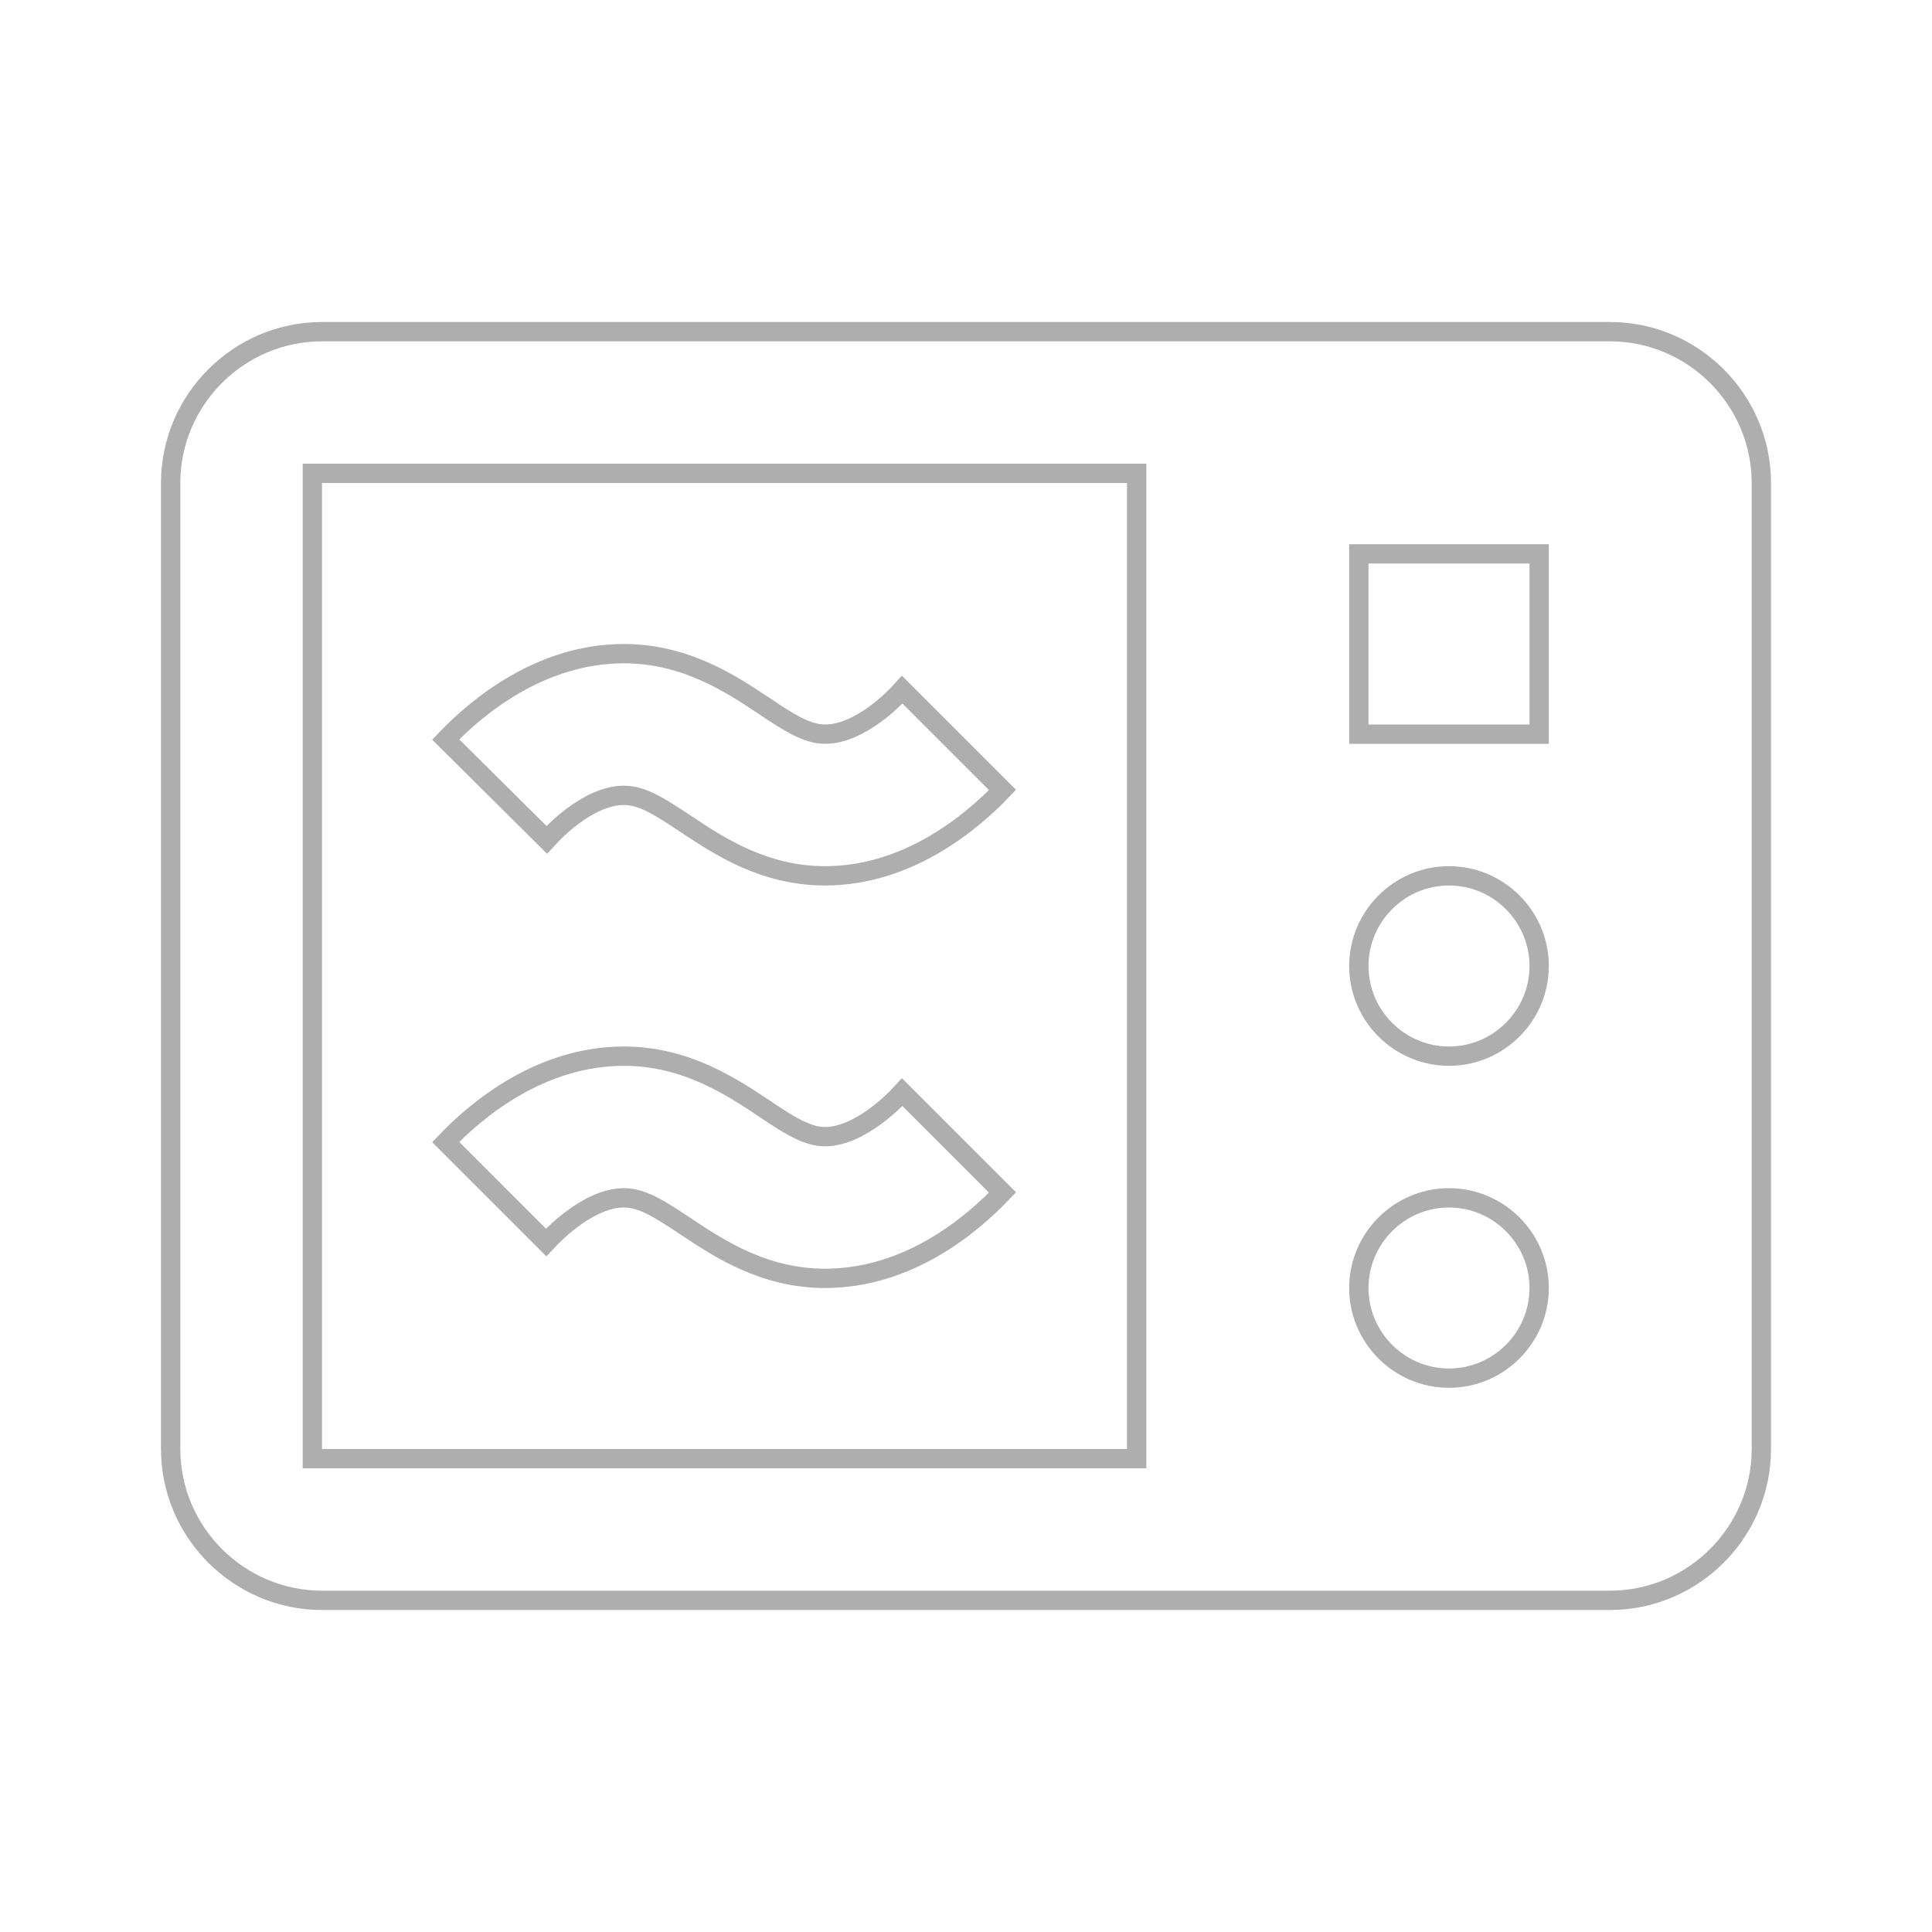 <svg width="100" height="100" viewBox="0 0 100 100" fill="none" xmlns="http://www.w3.org/2000/svg">
<path d="M58.833 25V24.5H58.333H16.667H16.167V25V75V75.5H16.667H58.333H58.833V75V25ZM79.667 29.167V28.667H79.167H70.833H70.333V29.167V37.5V38H70.833H79.167H79.667V37.5V29.167ZM29.672 42.223C29.132 42.621 28.653 43.076 28.298 43.469L23.07 38.277C24.692 36.576 27.99 33.833 32.292 33.833C35.458 33.833 37.802 35.372 39.554 36.54C40.199 36.976 40.753 37.337 41.248 37.587C41.745 37.838 42.222 38 42.708 38C43.643 38 44.585 37.493 45.328 36.944C45.867 36.546 46.346 36.092 46.7 35.699L51.889 40.888C50.267 42.59 46.972 45.333 42.708 45.333C39.582 45.333 37.278 43.834 35.527 42.667C34.845 42.213 34.279 41.841 33.78 41.586C33.275 41.328 32.798 41.167 32.292 41.167C31.357 41.167 30.415 41.674 29.672 42.223ZM35.527 63.501C34.845 63.046 34.279 62.675 33.78 62.419C33.275 62.161 32.798 62 32.292 62C31.357 62 30.415 62.507 29.668 63.055C29.119 63.458 28.63 63.917 28.266 64.309L23.069 59.112C24.691 57.411 27.989 54.667 32.292 54.667C35.458 54.667 37.802 56.205 39.555 57.373C40.199 57.81 40.753 58.17 41.248 58.42C41.745 58.671 42.222 58.833 42.708 58.833C43.623 58.833 44.566 58.325 45.311 57.778C45.854 57.38 46.34 56.926 46.699 56.531L51.89 61.722C50.271 63.424 47.01 66.167 42.708 66.167C39.582 66.167 37.278 64.668 35.527 63.501ZM91.167 25V75C91.167 79.307 87.641 82.833 83.333 82.833H16.667C12.36 82.833 8.833 79.307 8.833 75V25C8.833 20.693 12.36 17.167 16.667 17.167H83.333C87.641 17.167 91.167 20.693 91.167 25ZM79.667 66.667C79.667 64.099 77.568 62 75 62C72.432 62 70.333 64.099 70.333 66.667C70.333 69.234 72.432 71.333 75 71.333C77.568 71.333 79.667 69.234 79.667 66.667ZM79.667 50C79.667 47.432 77.568 45.333 75 45.333C72.432 45.333 70.333 47.432 70.333 50C70.333 52.568 72.432 54.667 75 54.667C77.568 54.667 79.667 52.568 79.667 50Z" stroke="#AEAEAE"/>
</svg>
